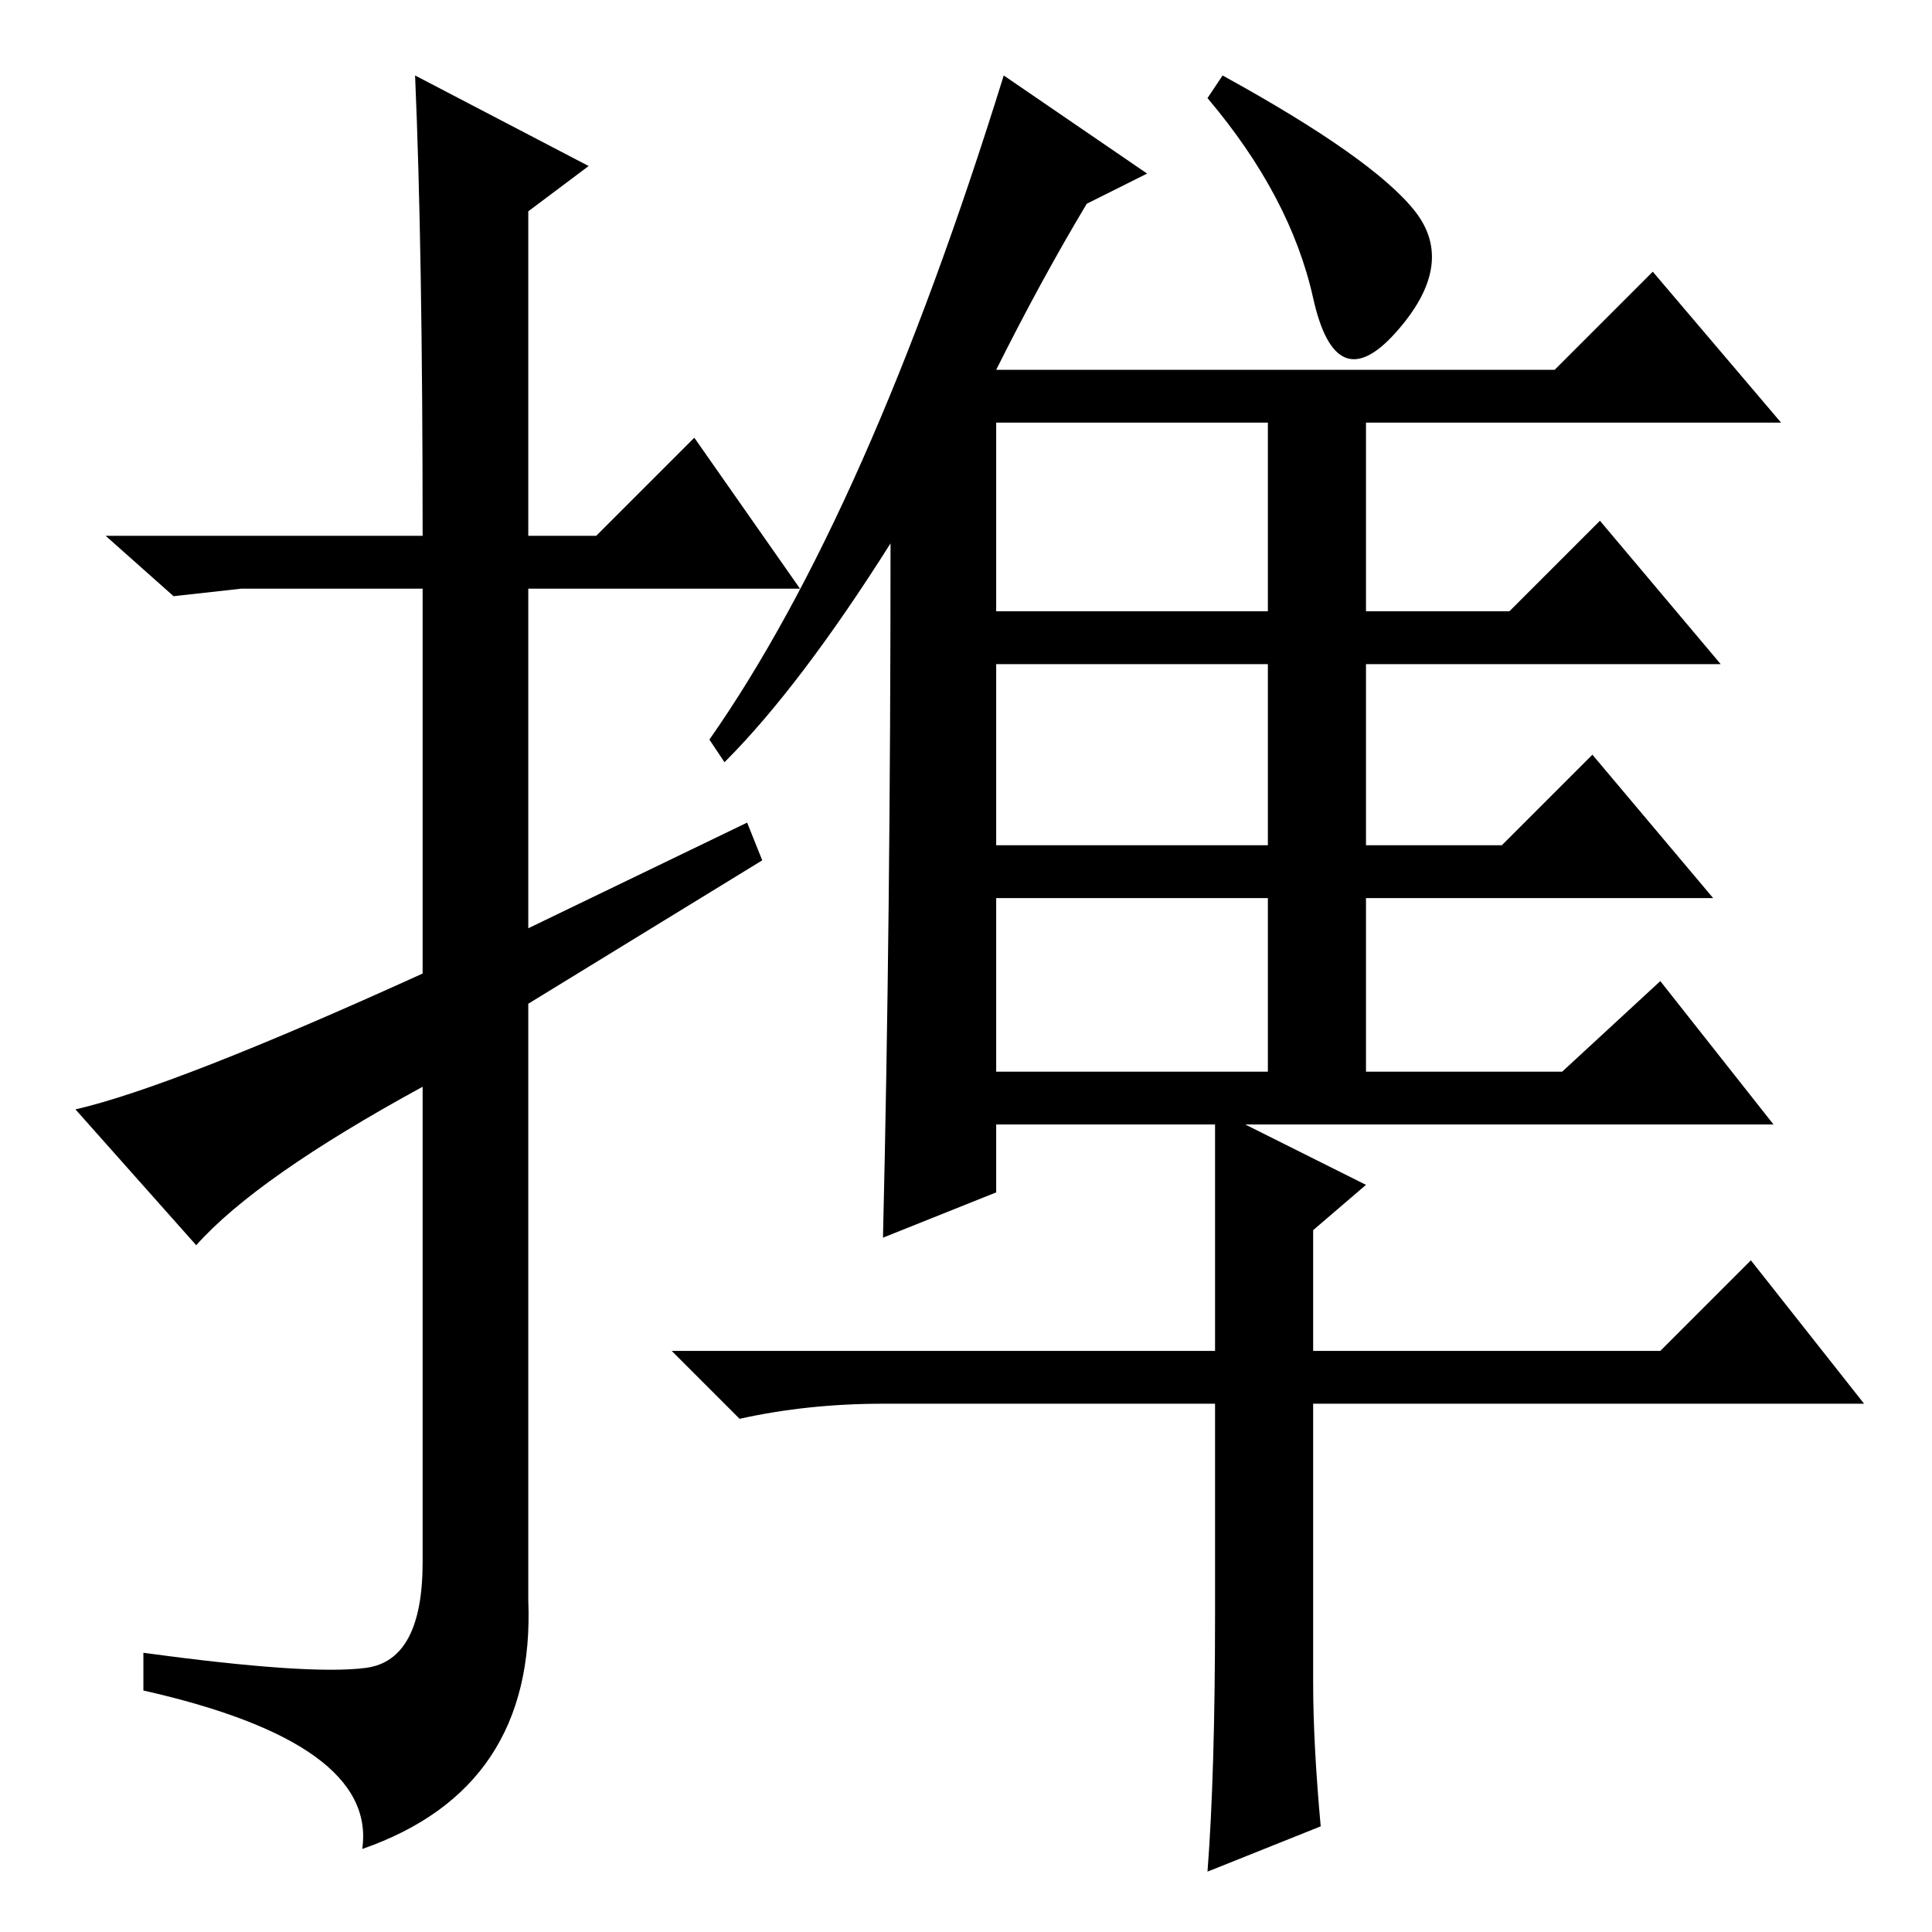 <?xml version="1.0" standalone="no"?>
<!DOCTYPE svg PUBLIC "-//W3C//DTD SVG 1.1//EN" "http://www.w3.org/Graphics/SVG/1.1/DTD/svg11.dtd" >
<svg xmlns="http://www.w3.org/2000/svg" xmlns:xlink="http://www.w3.org/1999/xlink" version="1.1" viewBox="0 -36 256 256">
  <g transform="matrix(1 0 0 -1 0 220)">
   <path fill="currentColor"
d="M26 91l-16 18q13 3 46 18v51h-24l-9 -1l-9 8h42q0 38 -1 61l23 -12l-8 -6v-43h9l13 13l14 -20h-36v-45l29 14l2 -5l-31 -19v-79q1 -25 -22 -33q2 14 -29 21v5q22 -3 29.5 -2t7.5 14v63q-22 -12 -30 -21zM187.5 228q5.5 -7 -2.5 -16t-11 4.5t-14 26.5l2 3q20 -11 25.5 -18
zM132 175h36v25h-36v-25zM132 144h36v24h-36v-24zM132 114h36v23h-36v-23zM118 184q-12 -19 -22 -29l-2 3q21 30 39 88l19 -13l-8 -4q-6 -10 -12 -22h74l13 13l17 -20h-55v-25h19l12 12l16 -19h-47v-24h18l12 12l16 -19h-46v-23h26l13 12l15 -19h-70l16 -8l-7 -6v-16h46
l12 12l15 -19h-73v-37q0 -8 1 -19l-15 -6q1 13 1 34v28h-44q-10 0 -19 -2l-9 9h72v30h-29v-9l-15 -6q1 42 1 92z" />
  </g>

</svg>
